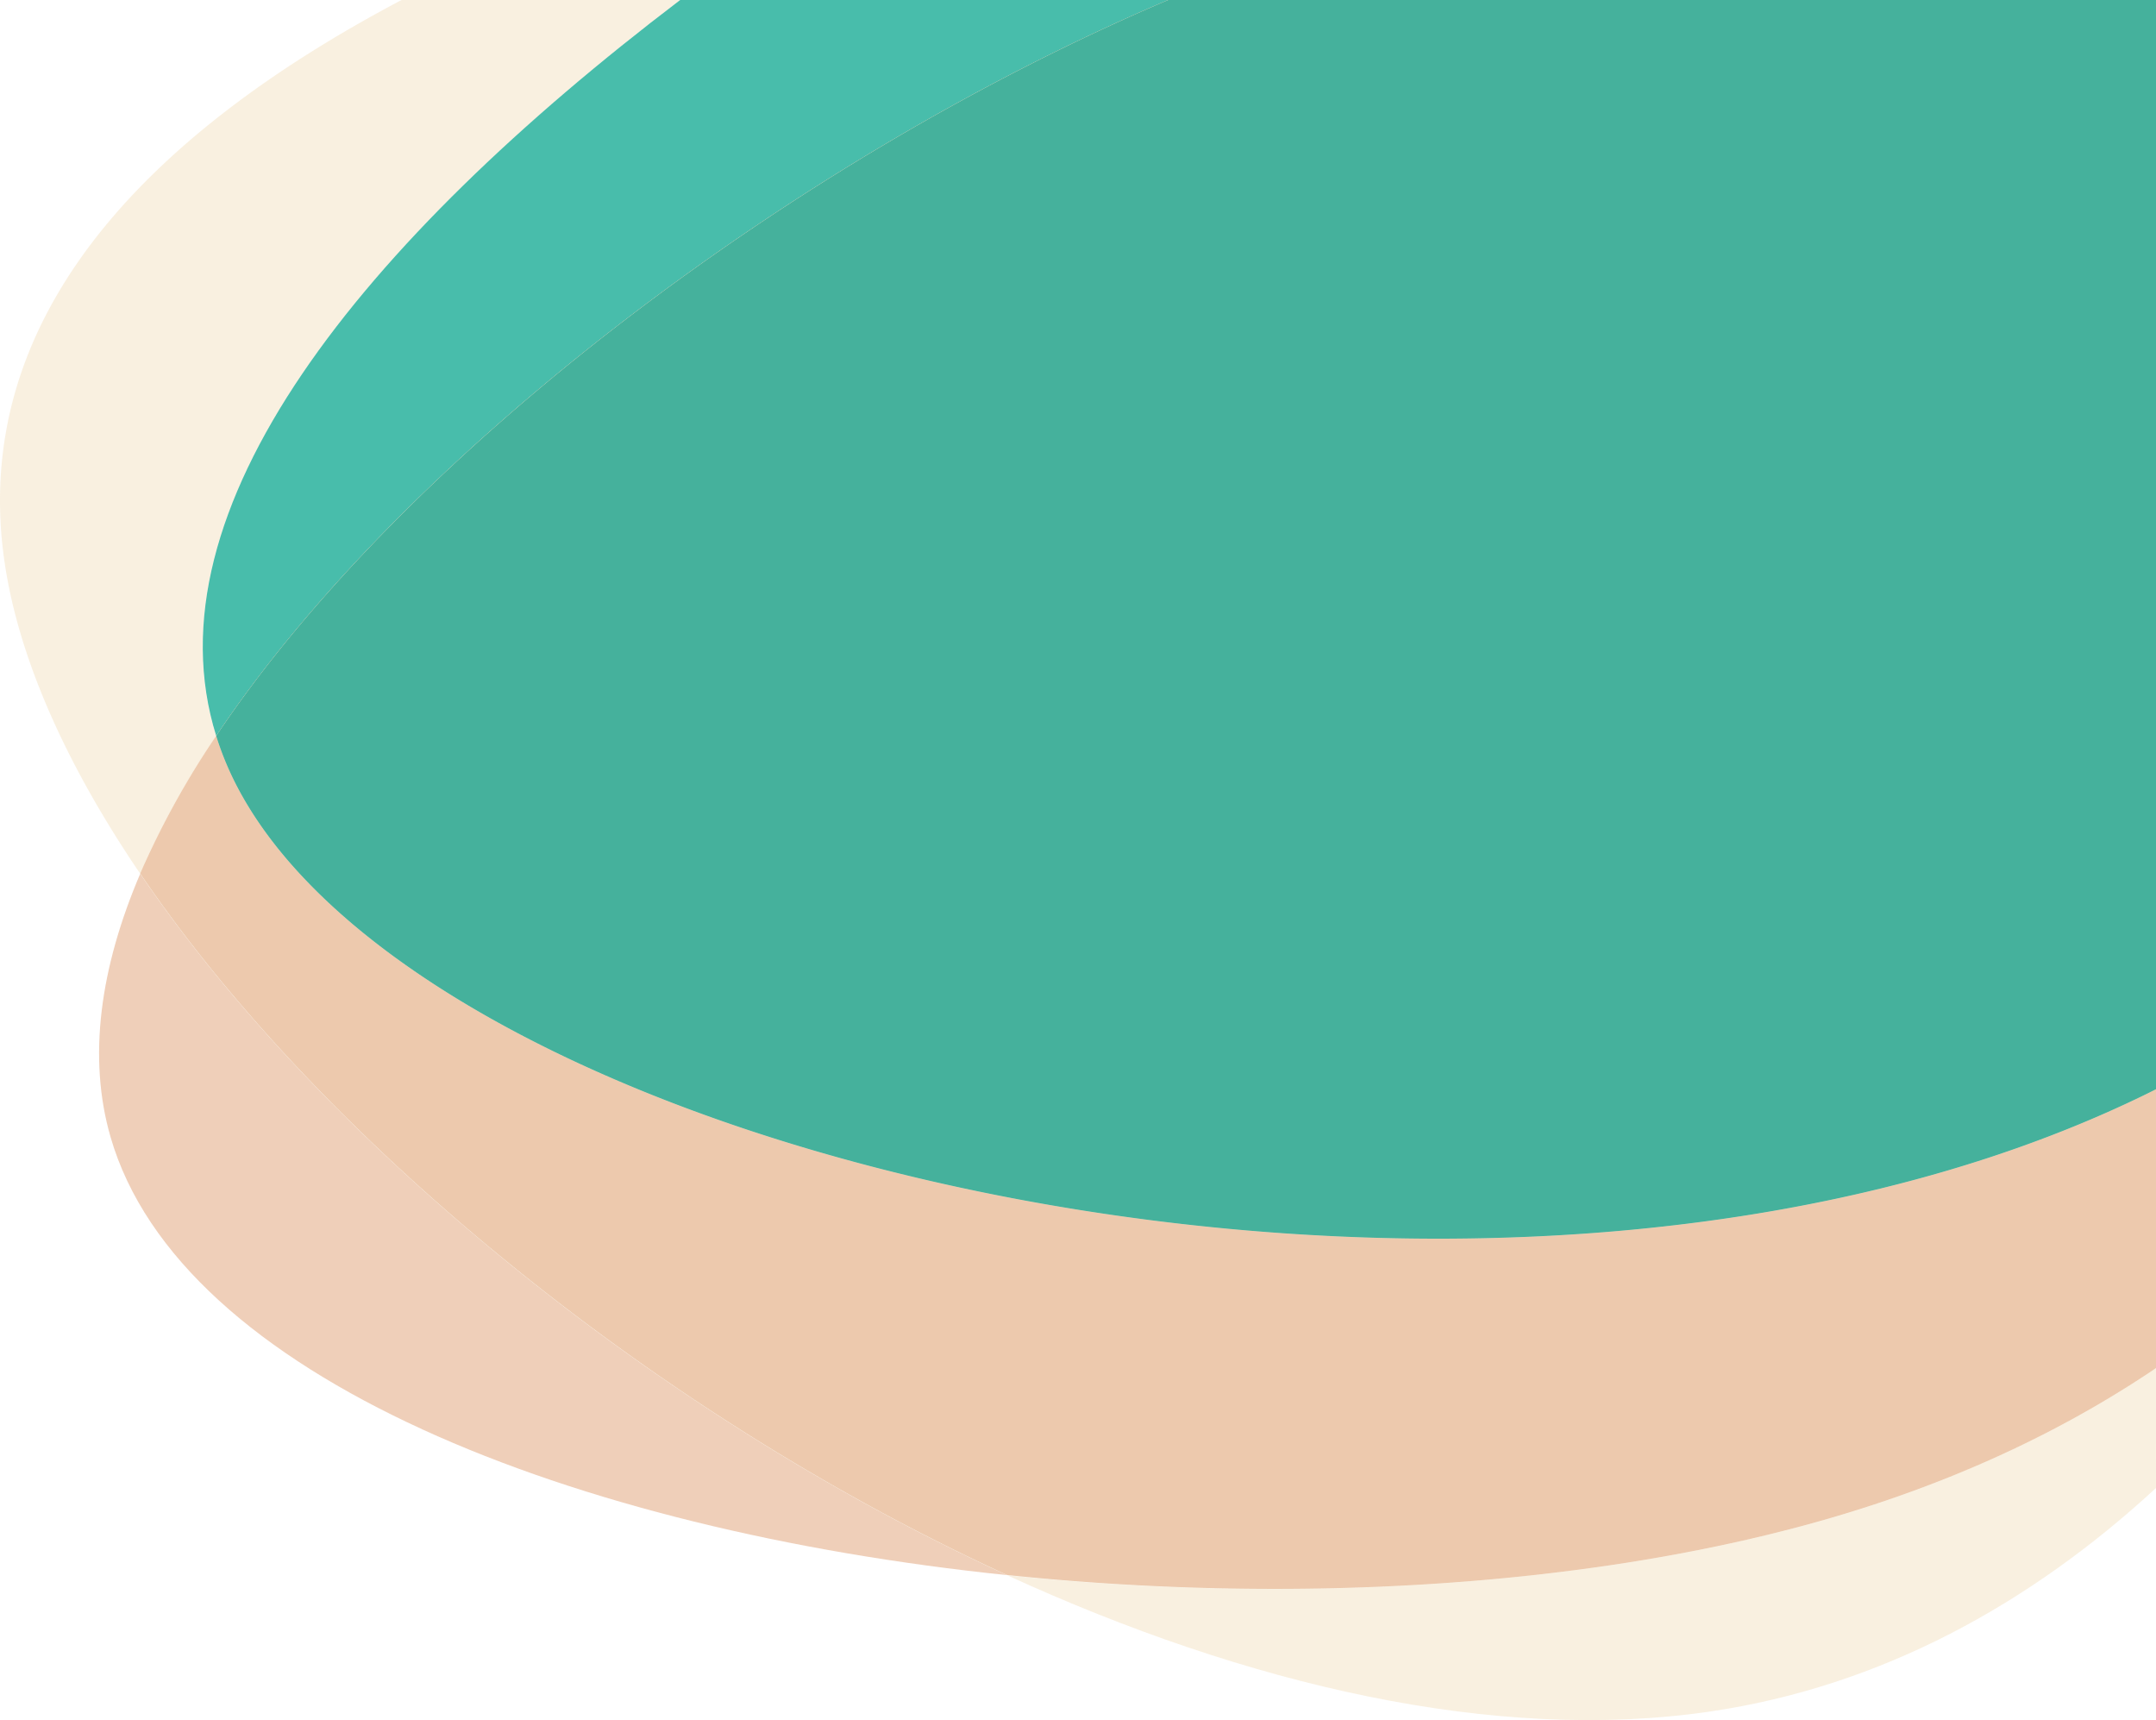 <svg xmlns="http://www.w3.org/2000/svg" viewBox="0 0 720.87 575"><defs><style>.cls-1{fill:#f5e6cc;}.cls-1,.cls-2{opacity:0.6;}.cls-2{fill:#e4af8b;}.cls-3{fill:#00a896;opacity:0.71;}</style></defs><g id="Layer_2" data-name="Layer 2"><g id="Layer_1-2" data-name="Layer 1"><path class="cls-1" d="M227.42,0H134.26C47.06,46-10.31,107.67,1.55,188.07c4.79,32.49,20.89,68.05,45.33,104a285.43,285.43,0,0,1,25.41-46C48.68,170.31,120.75,81.11,227.42,0Z"/><path class="cls-1" d="M720.87,457.33C690,478.18,653.54,495.45,611.16,507.7c-79.59,23-179.86,28.65-274.43,18.87,80.18,36.75,163.26,56.14,235.13,45.55,57-8.4,106.84-35.81,149-74.7Z"/><path class="cls-2" d="M46.88,292.08c-13.37,31.32-17.64,61.31-9.92,88,23.22,80.3,154.81,131.48,299.77,146.46C218.9,472.57,107.35,381.06,46.88,292.08Z"/><path class="cls-1" d="M611.16,507.7c42.38-12.25,78.86-29.52,109.71-50.37V364.11q-2.36,1.18-4.73,2.34C498.93,471.48,139.65,387.9,77.81,260a101.79,101.79,0,0,1-5.52-14,285.43,285.43,0,0,0-25.41,46c60.47,89,172,180.49,289.85,234.49C431.3,536.35,531.57,530.71,611.16,507.7Z"/><path class="cls-2" d="M611.16,507.7c42.38-12.25,78.86-29.52,109.71-50.37V364.11q-2.36,1.18-4.73,2.34C498.93,471.48,139.65,387.9,77.81,260a101.79,101.79,0,0,1-5.52-14,285.43,285.43,0,0,0-25.41,46c60.47,89,172,180.49,289.85,234.49C431.3,536.35,531.57,530.71,611.16,507.7Z"/><path class="cls-1" d="M72.29,246c63.39-94.81,194-193.21,318.3-246H227.42C120.75,81.11,48.68,170.31,72.29,246Z"/><path class="cls-3" d="M72.29,246c63.39-94.81,194-193.21,318.3-246H227.42C120.75,81.11,48.68,170.31,72.29,246Z"/><path class="cls-1" d="M72.29,246a101.79,101.79,0,0,0,5.52,14C139.65,387.9,498.93,471.48,716.14,366.45q2.37-1.15,4.73-2.34V0H390.59C266.25,52.82,135.68,151.22,72.29,246Z"/><path class="cls-2" d="M72.29,246a101.79,101.79,0,0,0,5.52,14C139.65,387.9,498.93,471.48,716.14,366.45q2.37-1.15,4.73-2.34V0H390.59C266.25,52.82,135.68,151.22,72.29,246Z"/><path class="cls-3" d="M72.29,246a101.79,101.79,0,0,0,5.52,14C139.65,387.9,498.93,471.48,716.14,366.45q2.37-1.15,4.73-2.34V0H390.59C266.25,52.82,135.68,151.22,72.29,246Z"/></g></g></svg>